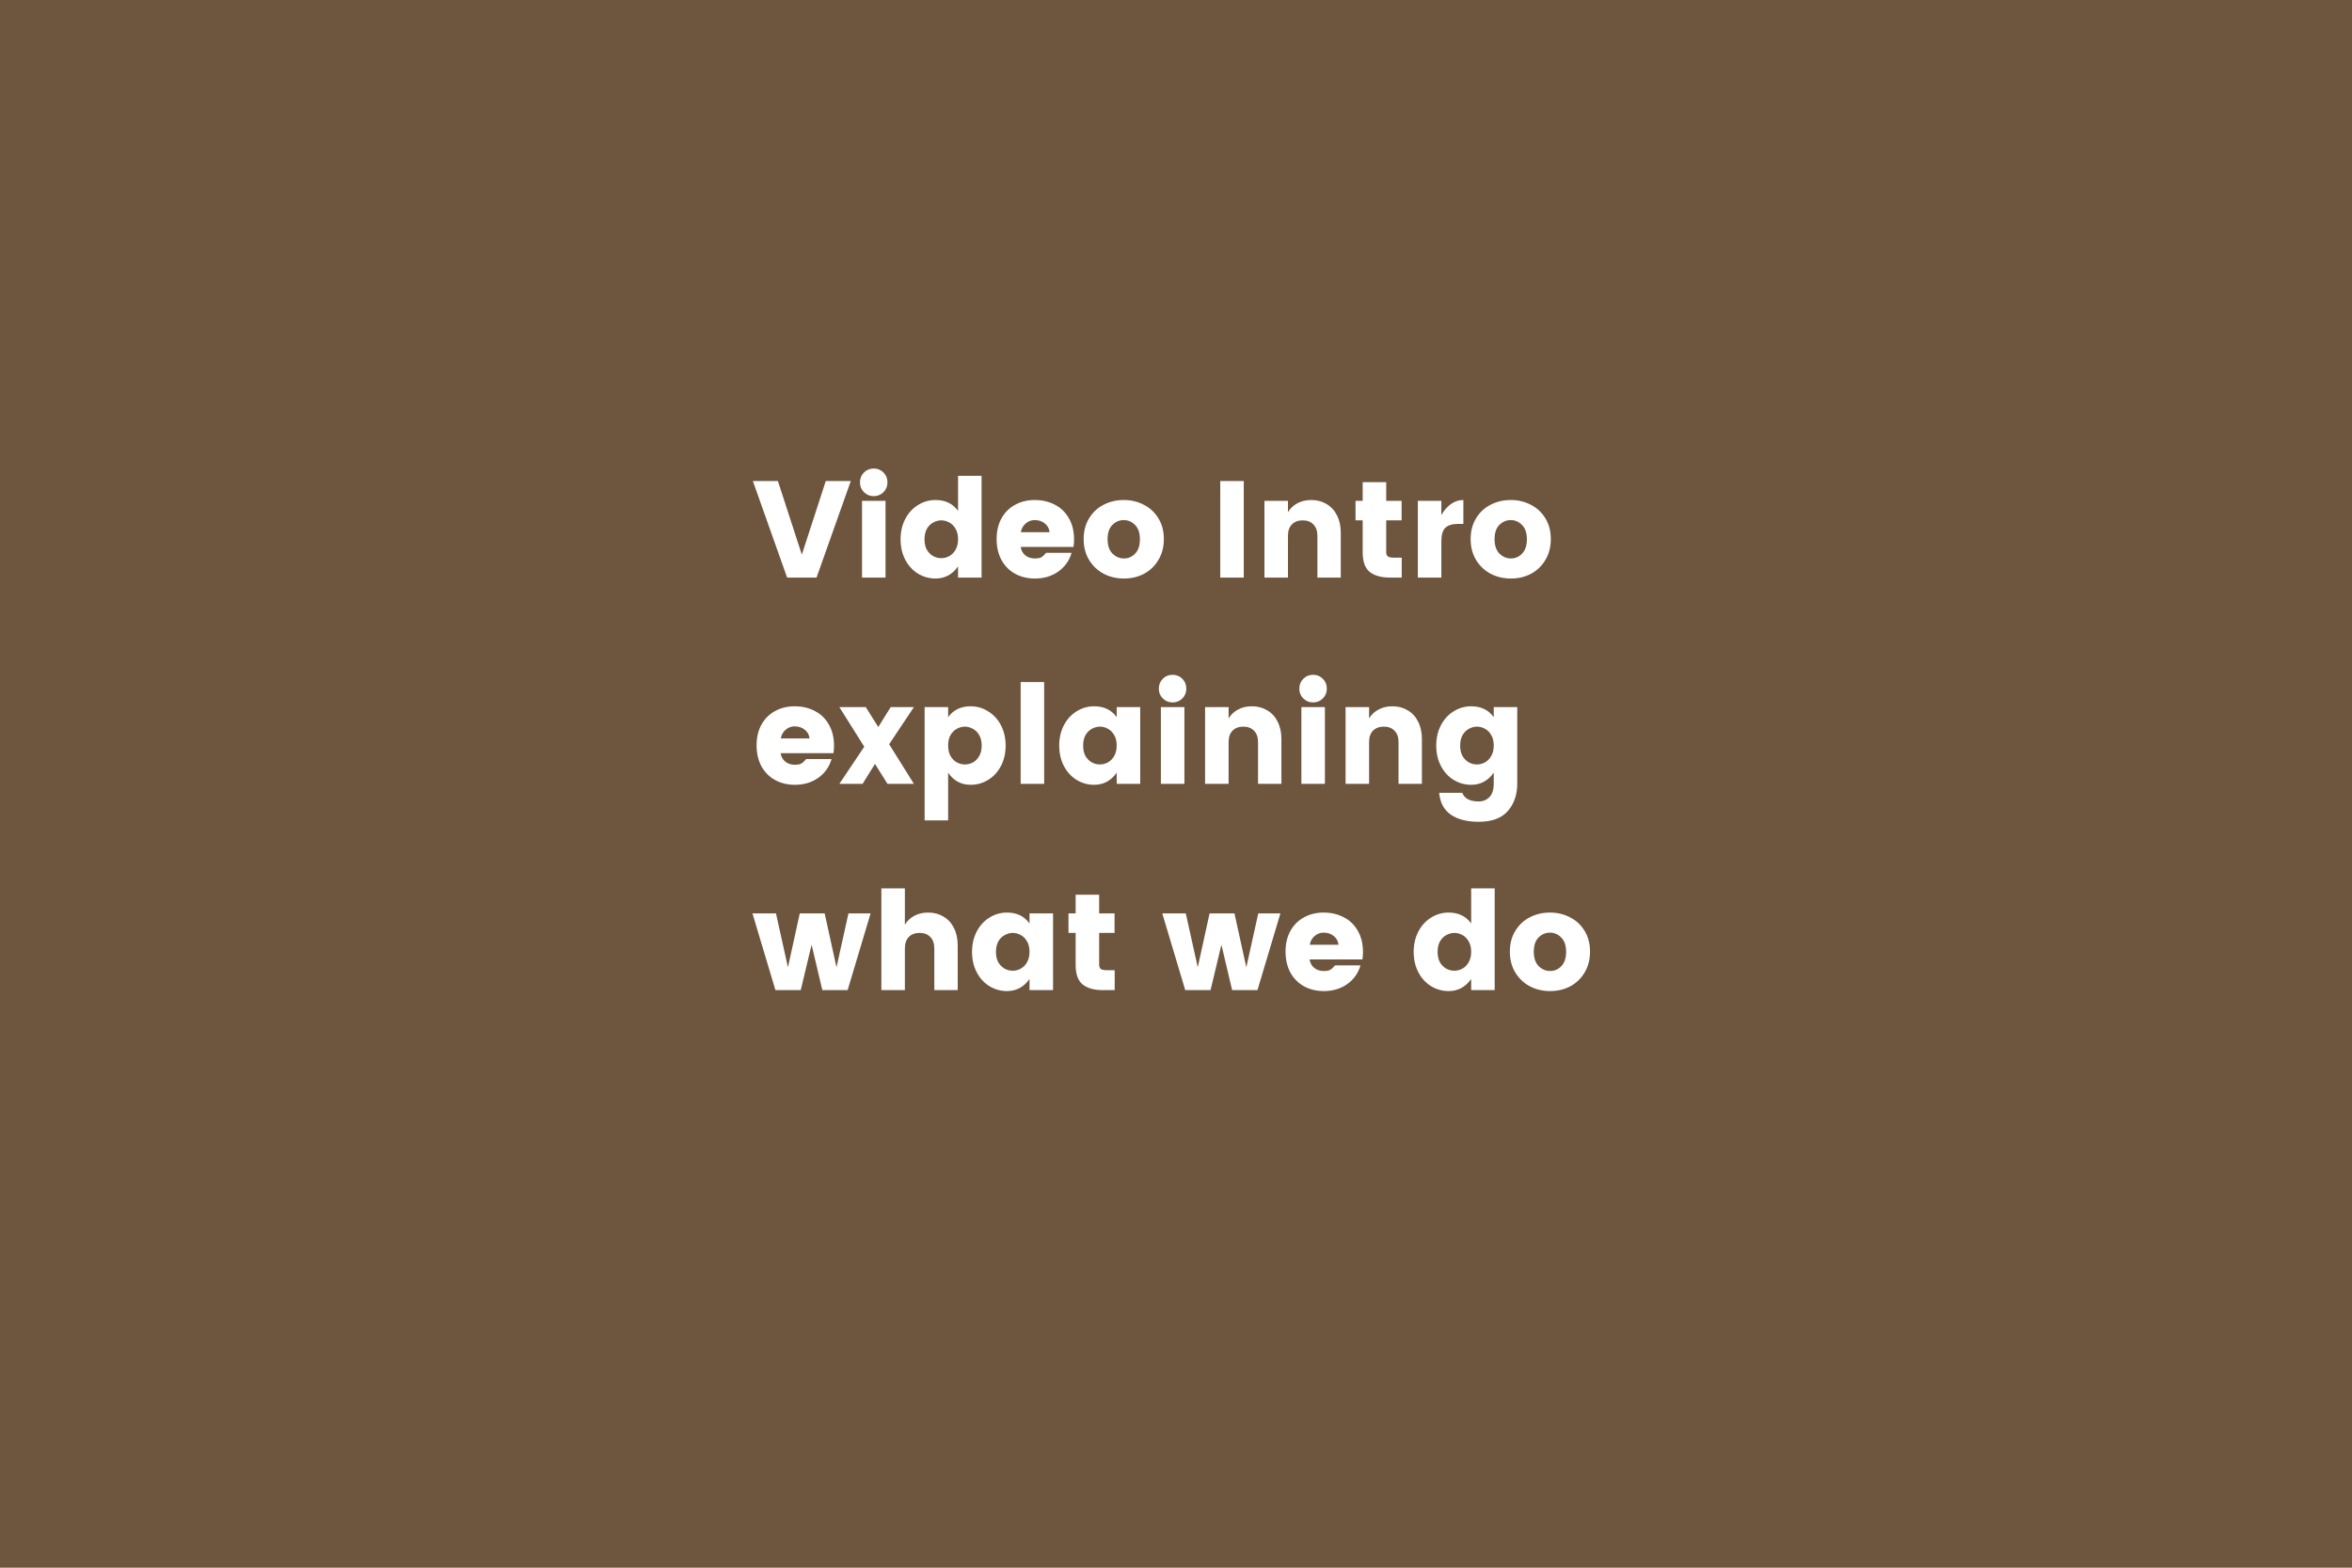 <svg width="513" height="342" viewBox="0 0 513 342" fill="none" xmlns="http://www.w3.org/2000/svg">
<rect width="513" height="342" fill="#6D553E"/>
<path d="M169.67 104.94L174.89 120.99L180.11 104.94H185.57L178.1 126H171.68L164.21 104.94H169.67ZM187.568 105.24C187.568 104.38 187.858 103.66 188.438 103.08C189.018 102.5 189.728 102.21 190.568 102.21C191.408 102.21 192.118 102.5 192.698 103.08C193.278 103.66 193.568 104.38 193.568 105.24C193.568 106.08 193.278 106.79 192.698 107.37C192.118 107.95 191.408 108.24 190.568 108.24C189.728 108.24 189.018 107.95 188.438 107.37C187.858 106.79 187.568 106.08 187.568 105.24ZM193.148 109.26V126H188.018V109.26H193.148ZM204.046 109.08C206.186 109.08 207.826 109.87 208.966 111.45V103.8H214.096V126H208.966V123.57C207.726 125.33 206.086 126.21 204.046 126.21C202.666 126.21 201.386 125.85 200.206 125.13C199.046 124.41 198.126 123.4 197.446 122.1C196.766 120.8 196.426 119.32 196.426 117.66C196.426 116 196.766 114.52 197.446 113.22C198.126 111.92 199.046 110.91 200.206 110.19C201.386 109.45 202.666 109.08 204.046 109.08ZM205.306 113.52C204.706 113.52 204.116 113.68 203.536 114C202.976 114.3 202.516 114.76 202.156 115.38C201.816 116 201.646 116.76 201.646 117.66C201.646 118.56 201.816 119.32 202.156 119.94C202.516 120.54 202.976 121 203.536 121.32C204.096 121.62 204.686 121.77 205.306 121.77C205.906 121.77 206.486 121.62 207.046 121.32C207.626 121 208.086 120.53 208.426 119.91C208.786 119.29 208.966 118.53 208.966 117.63C208.966 116.73 208.786 115.98 208.426 115.38C208.086 114.76 207.636 114.3 207.076 114C206.516 113.68 205.926 113.52 205.306 113.52ZM234.264 117.69C234.264 118.27 234.224 118.81 234.144 119.31H222.624C222.724 120.05 223.054 120.66 223.614 121.14C224.174 121.6 224.874 121.83 225.714 121.83C226.354 121.83 226.834 121.74 227.154 121.56C227.474 121.36 227.814 121.04 228.174 120.6H233.724C233.244 122.28 232.284 123.64 230.844 124.68C229.404 125.7 227.694 126.21 225.714 126.21C224.114 126.21 222.674 125.86 221.394 125.16C220.134 124.46 219.144 123.46 218.424 122.16C217.724 120.84 217.374 119.32 217.374 117.6C217.374 115.88 217.724 114.38 218.424 113.1C219.144 111.8 220.134 110.81 221.394 110.13C222.654 109.43 224.084 109.08 225.684 109.08C227.304 109.08 228.764 109.42 230.064 110.1C231.364 110.76 232.384 111.74 233.124 113.04C233.884 114.34 234.264 115.89 234.264 117.69ZM228.924 116.1C228.844 115.32 228.504 114.69 227.904 114.21C227.304 113.71 226.564 113.46 225.684 113.46C224.924 113.46 224.264 113.71 223.704 114.21C223.144 114.69 222.794 115.32 222.654 116.1H228.924ZM245.119 109.08C246.719 109.08 248.179 109.43 249.499 110.13C250.839 110.81 251.899 111.8 252.679 113.1C253.459 114.38 253.849 115.88 253.849 117.6C253.849 119.32 253.459 120.83 252.679 122.13C251.919 123.43 250.879 124.44 249.559 125.16C248.239 125.86 246.769 126.21 245.149 126.21C243.529 126.21 242.049 125.86 240.709 125.16C239.369 124.44 238.309 123.43 237.529 122.13C236.749 120.83 236.359 119.32 236.359 117.6C236.359 115.88 236.749 114.38 237.529 113.1C238.309 111.8 239.359 110.81 240.679 110.13C242.019 109.43 243.499 109.08 245.119 109.08ZM245.119 113.46C244.139 113.46 243.299 113.82 242.599 114.54C241.919 115.24 241.579 116.27 241.579 117.63C241.579 118.99 241.929 120.03 242.629 120.75C243.349 121.47 244.189 121.83 245.149 121.83C246.109 121.83 246.929 121.47 247.609 120.75C248.289 120.03 248.629 118.99 248.629 117.63C248.629 116.27 248.279 115.24 247.579 114.54C246.879 113.82 246.059 113.46 245.119 113.46ZM271.282 104.94V126H266.152V104.94H271.282ZM285.991 109.08C287.251 109.08 288.361 109.37 289.321 109.95C290.301 110.51 291.061 111.33 291.601 112.41C292.161 113.49 292.441 114.76 292.441 116.22V126H287.341V116.91C287.341 115.83 287.051 115 286.471 114.42C285.911 113.82 285.131 113.52 284.131 113.52C283.131 113.52 282.341 113.82 281.761 114.42C281.201 115 280.921 115.83 280.921 116.91V126H275.791V109.26H280.921V111.72C281.421 110.9 282.101 110.26 282.961 109.8C283.841 109.32 284.851 109.08 285.991 109.08ZM305.737 121.65V126H303.127C301.247 126 299.787 125.59 298.747 124.77C297.727 123.93 297.217 122.5 297.217 120.48V113.52H295.657V109.26H297.217V105.18H302.347V109.26H305.707V113.52H302.347V120.48C302.347 120.88 302.467 121.18 302.707 121.38C302.947 121.56 303.347 121.65 303.907 121.65H305.737ZM314.378 112.38C314.938 111.36 315.628 110.56 316.448 109.98C317.268 109.38 318.178 109.08 319.178 109.08V114.3H317.918C316.738 114.3 315.848 114.58 315.248 115.14C314.668 115.7 314.378 116.68 314.378 118.08V126H309.248V109.26H314.378V112.38ZM329.523 109.08C331.123 109.08 332.583 109.43 333.903 110.13C335.243 110.81 336.303 111.8 337.083 113.1C337.863 114.38 338.253 115.88 338.253 117.6C338.253 119.32 337.863 120.83 337.083 122.13C336.323 123.43 335.283 124.44 333.963 125.16C332.643 125.86 331.173 126.21 329.553 126.21C327.933 126.21 326.453 125.86 325.113 125.16C323.773 124.44 322.713 123.43 321.933 122.13C321.153 120.83 320.763 119.32 320.763 117.6C320.763 115.88 321.153 114.38 321.933 113.1C322.713 111.8 323.763 110.81 325.083 110.13C326.423 109.43 327.903 109.08 329.523 109.08ZM329.523 113.46C328.543 113.46 327.703 113.82 327.003 114.54C326.323 115.24 325.983 116.27 325.983 117.63C325.983 118.99 326.333 120.03 327.033 120.75C327.753 121.47 328.593 121.83 329.553 121.83C330.513 121.83 331.333 121.47 332.013 120.75C332.693 120.03 333.033 118.99 333.033 117.63C333.033 116.27 332.683 115.24 331.983 114.54C331.283 113.82 330.463 113.46 329.523 113.46ZM181.91 162.69C181.91 163.27 181.87 163.81 181.79 164.31H170.27C170.37 165.05 170.7 165.66 171.26 166.14C171.82 166.6 172.52 166.83 173.36 166.83C174 166.83 174.48 166.74 174.8 166.56C175.12 166.36 175.46 166.04 175.82 165.6H181.37C180.89 167.28 179.93 168.64 178.49 169.68C177.05 170.7 175.34 171.21 173.36 171.21C171.76 171.21 170.32 170.86 169.04 170.16C167.78 169.46 166.79 168.46 166.07 167.16C165.37 165.84 165.02 164.32 165.02 162.6C165.02 160.88 165.37 159.38 166.07 158.1C166.79 156.8 167.78 155.81 169.04 155.13C170.3 154.43 171.73 154.08 173.33 154.08C174.95 154.08 176.41 154.42 177.71 155.1C179.01 155.76 180.03 156.74 180.77 158.04C181.53 159.34 181.91 160.89 181.91 162.69ZM176.57 161.1C176.49 160.32 176.15 159.69 175.55 159.21C174.95 158.71 174.21 158.46 173.33 158.46C172.57 158.46 171.91 158.71 171.35 159.21C170.79 159.69 170.44 160.32 170.3 161.1H176.57ZM193.935 162.36L199.335 171H193.575L190.845 166.65L188.145 171H183.075L188.505 162.9L183.075 154.26H188.835L191.565 158.61L194.265 154.26H199.335L193.935 162.36ZM211.72 154.08C213.1 154.08 214.37 154.45 215.53 155.19C216.71 155.91 217.64 156.92 218.32 158.22C219 159.52 219.34 161 219.34 162.66C219.34 164.32 219 165.8 218.32 167.1C217.64 168.4 216.71 169.41 215.53 170.13C214.37 170.85 213.1 171.21 211.72 171.21C209.64 171.21 208 170.33 206.8 168.57V178.98H201.67V154.26H206.8V156.45C207.94 154.87 209.58 154.08 211.72 154.08ZM210.46 158.52C209.84 158.52 209.25 158.68 208.69 159C208.13 159.3 207.67 159.76 207.31 160.38C206.97 160.98 206.8 161.73 206.8 162.63C206.8 163.53 206.97 164.29 207.31 164.91C207.67 165.53 208.13 166 208.69 166.32C209.27 166.62 209.86 166.77 210.46 166.77C211.08 166.77 211.67 166.62 212.23 166.32C212.79 166 213.24 165.54 213.58 164.94C213.94 164.32 214.12 163.56 214.12 162.66C214.12 161.76 213.94 161 213.58 160.38C213.24 159.76 212.78 159.3 212.2 159C211.64 158.68 211.06 158.52 210.46 158.52ZM227.747 148.8V171H222.617V148.8H227.747ZM238.646 154.08C240.786 154.08 242.426 154.87 243.566 156.45V154.26H248.696V171H243.566V168.57C242.326 170.33 240.686 171.21 238.646 171.21C237.266 171.21 235.986 170.85 234.806 170.13C233.646 169.41 232.726 168.4 232.046 167.1C231.366 165.8 231.026 164.32 231.026 162.66C231.026 161 231.366 159.52 232.046 158.22C232.726 156.92 233.646 155.91 234.806 155.19C235.986 154.45 237.266 154.08 238.646 154.08ZM239.906 158.52C239.306 158.52 238.716 158.68 238.136 159C237.576 159.3 237.116 159.76 236.756 160.38C236.416 161 236.246 161.76 236.246 162.66C236.246 163.56 236.416 164.32 236.756 164.94C237.116 165.54 237.576 166 238.136 166.32C238.696 166.62 239.286 166.77 239.906 166.77C240.506 166.77 241.086 166.62 241.646 166.32C242.226 166 242.686 165.53 243.026 164.91C243.386 164.29 243.566 163.53 243.566 162.63C243.566 161.73 243.386 160.98 243.026 160.38C242.686 159.76 242.236 159.3 241.676 159C241.116 158.68 240.526 158.52 239.906 158.52ZM252.753 150.24C252.753 149.38 253.043 148.66 253.623 148.08C254.203 147.5 254.913 147.21 255.753 147.21C256.593 147.21 257.303 147.5 257.883 148.08C258.463 148.66 258.753 149.38 258.753 150.24C258.753 151.08 258.463 151.79 257.883 152.37C257.303 152.95 256.593 153.24 255.753 153.24C254.913 153.24 254.203 152.95 253.623 152.37C253.043 151.79 252.753 151.08 252.753 150.24ZM258.333 154.26V171H253.203V154.26H258.333ZM273.042 154.08C274.302 154.08 275.412 154.37 276.372 154.95C277.352 155.51 278.112 156.33 278.652 157.41C279.212 158.49 279.492 159.76 279.492 161.22V171H274.392V161.91C274.392 160.83 274.102 160 273.522 159.42C272.962 158.82 272.182 158.52 271.182 158.52C270.182 158.52 269.392 158.82 268.812 159.42C268.252 160 267.972 160.83 267.972 161.91V171H262.842V154.26H267.972V156.72C268.472 155.9 269.152 155.26 270.012 154.8C270.892 154.32 271.902 154.08 273.042 154.08ZM283.398 150.24C283.398 149.38 283.688 148.66 284.268 148.08C284.848 147.5 285.558 147.21 286.398 147.21C287.238 147.21 287.948 147.5 288.528 148.08C289.108 148.66 289.398 149.38 289.398 150.24C289.398 151.08 289.108 151.79 288.528 152.37C287.948 152.95 287.238 153.24 286.398 153.24C285.558 153.24 284.848 152.95 284.268 152.37C283.688 151.79 283.398 151.08 283.398 150.24ZM288.978 154.26V171H283.848V154.26H288.978ZM303.686 154.08C304.946 154.08 306.056 154.37 307.016 154.95C307.996 155.51 308.756 156.33 309.296 157.41C309.856 158.49 310.136 159.76 310.136 161.22V171H305.036V161.91C305.036 160.83 304.746 160 304.166 159.42C303.606 158.82 302.826 158.52 301.826 158.52C300.826 158.52 300.036 158.82 299.456 159.42C298.896 160 298.616 160.83 298.616 161.91V171H293.486V154.26H298.616V156.72C299.116 155.9 299.796 155.26 300.656 154.8C301.536 154.32 302.546 154.08 303.686 154.08ZM320.882 154.08C323.022 154.08 324.662 154.87 325.802 156.45V154.26H330.932V170.91C330.932 173.37 330.242 175.38 328.862 176.94C327.502 178.5 325.392 179.28 322.532 179.28C319.972 179.28 317.942 178.76 316.442 177.72C314.942 176.68 314.092 175.09 313.892 172.95H318.932C319.412 174.21 320.612 174.84 322.532 174.84C323.472 174.84 324.252 174.52 324.872 173.88C325.492 173.26 325.802 172.27 325.802 170.91V168.57C324.562 170.33 322.922 171.21 320.882 171.21C319.502 171.21 318.222 170.85 317.042 170.13C315.882 169.41 314.962 168.4 314.282 167.1C313.602 165.8 313.262 164.32 313.262 162.66C313.262 161 313.602 159.52 314.282 158.22C314.962 156.92 315.882 155.91 317.042 155.19C318.222 154.45 319.502 154.08 320.882 154.08ZM322.142 158.52C321.542 158.52 320.952 158.68 320.372 159C319.812 159.3 319.352 159.76 318.992 160.38C318.652 161 318.482 161.76 318.482 162.66C318.482 163.56 318.652 164.32 318.992 164.94C319.352 165.54 319.812 166 320.372 166.32C320.932 166.62 321.522 166.77 322.142 166.77C322.742 166.77 323.322 166.62 323.882 166.32C324.462 166 324.922 165.53 325.262 164.91C325.622 164.29 325.802 163.53 325.802 162.63C325.802 161.73 325.622 160.98 325.262 160.38C324.922 159.76 324.472 159.3 323.912 159C323.352 158.68 322.762 158.52 322.142 158.52ZM189.89 199.26L184.88 216H179.36L177.02 206.1L174.65 216H169.13L164.12 199.26H169.25L171.86 211.02L174.44 199.26H179.87L182.45 211.02L185.06 199.26H189.89ZM202.436 199.08C203.696 199.08 204.806 199.37 205.766 199.95C206.746 200.51 207.506 201.33 208.046 202.41C208.606 203.49 208.886 204.76 208.886 206.22V216H203.786V206.91C203.786 205.83 203.496 205 202.916 204.42C202.356 203.82 201.576 203.52 200.576 203.52C199.576 203.52 198.786 203.82 198.206 204.42C197.646 205 197.366 205.83 197.366 206.91V216H192.236V193.8H197.366V201.72C197.866 200.9 198.546 200.26 199.406 199.8C200.286 199.32 201.296 199.08 202.436 199.08ZM219.632 199.08C221.772 199.08 223.412 199.87 224.552 201.45V199.26H229.682V216H224.552V213.57C223.312 215.33 221.672 216.21 219.632 216.21C218.252 216.21 216.972 215.85 215.792 215.13C214.632 214.41 213.712 213.4 213.032 212.1C212.352 210.8 212.012 209.32 212.012 207.66C212.012 206 212.352 204.52 213.032 203.22C213.712 201.92 214.632 200.91 215.792 200.19C216.972 199.45 218.252 199.08 219.632 199.08ZM220.892 203.52C220.292 203.52 219.702 203.68 219.122 204C218.562 204.3 218.102 204.76 217.742 205.38C217.402 206 217.232 206.76 217.232 207.66C217.232 208.56 217.402 209.32 217.742 209.94C218.102 210.54 218.562 211 219.122 211.32C219.682 211.62 220.272 211.77 220.892 211.77C221.492 211.77 222.072 211.62 222.632 211.32C223.212 211 223.672 210.53 224.012 209.91C224.372 209.29 224.552 208.53 224.552 207.63C224.552 206.73 224.372 205.98 224.012 205.38C223.672 204.76 223.222 204.3 222.662 204C222.102 203.68 221.512 203.52 220.892 203.52ZM243.129 211.65V216H240.519C238.639 216 237.179 215.59 236.139 214.77C235.119 213.93 234.609 212.5 234.609 210.48V203.52H233.049V199.26H234.609V195.18H239.739V199.26H243.099V203.52H239.739V210.48C239.739 210.88 239.859 211.18 240.099 211.38C240.339 211.56 240.739 211.65 241.299 211.65H243.129ZM279.275 199.26L274.265 216H268.745L266.405 206.1L264.035 216H258.515L253.505 199.26H258.635L261.245 211.02L263.825 199.26H269.255L271.835 211.02L274.445 199.26H279.275ZM297.281 207.69C297.281 208.27 297.241 208.81 297.161 209.31H285.641C285.741 210.05 286.071 210.66 286.631 211.14C287.191 211.6 287.891 211.83 288.731 211.83C289.371 211.83 289.851 211.74 290.171 211.56C290.491 211.36 290.831 211.04 291.191 210.6H296.741C296.261 212.28 295.301 213.64 293.861 214.68C292.421 215.7 290.711 216.21 288.731 216.21C287.131 216.21 285.691 215.86 284.411 215.16C283.151 214.46 282.161 213.46 281.441 212.16C280.741 210.84 280.391 209.32 280.391 207.6C280.391 205.88 280.741 204.38 281.441 203.1C282.161 201.8 283.151 200.81 284.411 200.13C285.671 199.43 287.101 199.08 288.701 199.08C290.321 199.08 291.781 199.42 293.081 200.1C294.381 200.76 295.401 201.74 296.141 203.04C296.901 204.34 297.281 205.89 297.281 207.69ZM291.941 206.1C291.861 205.32 291.521 204.69 290.921 204.21C290.321 203.71 289.581 203.46 288.701 203.46C287.941 203.46 287.281 203.71 286.721 204.21C286.161 204.69 285.811 205.32 285.671 206.1H291.941ZM315.96 199.08C318.1 199.08 319.74 199.87 320.88 201.45V193.8H326.01V216H320.88V213.57C319.64 215.33 318 216.21 315.96 216.21C314.58 216.21 313.3 215.85 312.12 215.13C310.96 214.41 310.04 213.4 309.36 212.1C308.68 210.8 308.34 209.32 308.34 207.66C308.34 206 308.68 204.52 309.36 203.22C310.04 201.92 310.96 200.91 312.12 200.19C313.3 199.45 314.58 199.08 315.96 199.08ZM317.22 203.52C316.62 203.52 316.03 203.68 315.45 204C314.89 204.3 314.43 204.76 314.07 205.38C313.73 206 313.56 206.76 313.56 207.66C313.56 208.56 313.73 209.32 314.07 209.94C314.43 210.54 314.89 211 315.45 211.32C316.01 211.62 316.6 211.77 317.22 211.77C317.82 211.77 318.4 211.62 318.96 211.32C319.54 211 320 210.53 320.34 209.91C320.7 209.29 320.88 208.53 320.88 207.63C320.88 206.73 320.7 205.98 320.34 205.38C320 204.76 319.55 204.3 318.99 204C318.43 203.68 317.84 203.52 317.22 203.52ZM338.078 199.08C339.678 199.08 341.138 199.43 342.458 200.13C343.798 200.81 344.858 201.8 345.638 203.1C346.418 204.38 346.808 205.88 346.808 207.6C346.808 209.32 346.418 210.83 345.638 212.13C344.878 213.43 343.838 214.44 342.518 215.16C341.198 215.86 339.728 216.21 338.108 216.21C336.488 216.21 335.008 215.86 333.668 215.16C332.328 214.44 331.268 213.43 330.488 212.13C329.708 210.83 329.318 209.32 329.318 207.6C329.318 205.88 329.708 204.38 330.488 203.1C331.268 201.8 332.318 200.81 333.638 200.13C334.978 199.43 336.458 199.08 338.078 199.08ZM338.078 203.46C337.098 203.46 336.258 203.82 335.558 204.54C334.878 205.24 334.538 206.27 334.538 207.63C334.538 208.99 334.888 210.03 335.588 210.75C336.308 211.47 337.148 211.83 338.108 211.83C339.068 211.83 339.888 211.47 340.568 210.75C341.248 210.03 341.588 208.99 341.588 207.63C341.588 206.27 341.238 205.24 340.538 204.54C339.838 203.82 339.018 203.46 338.078 203.46Z" fill="white"/>
</svg>
